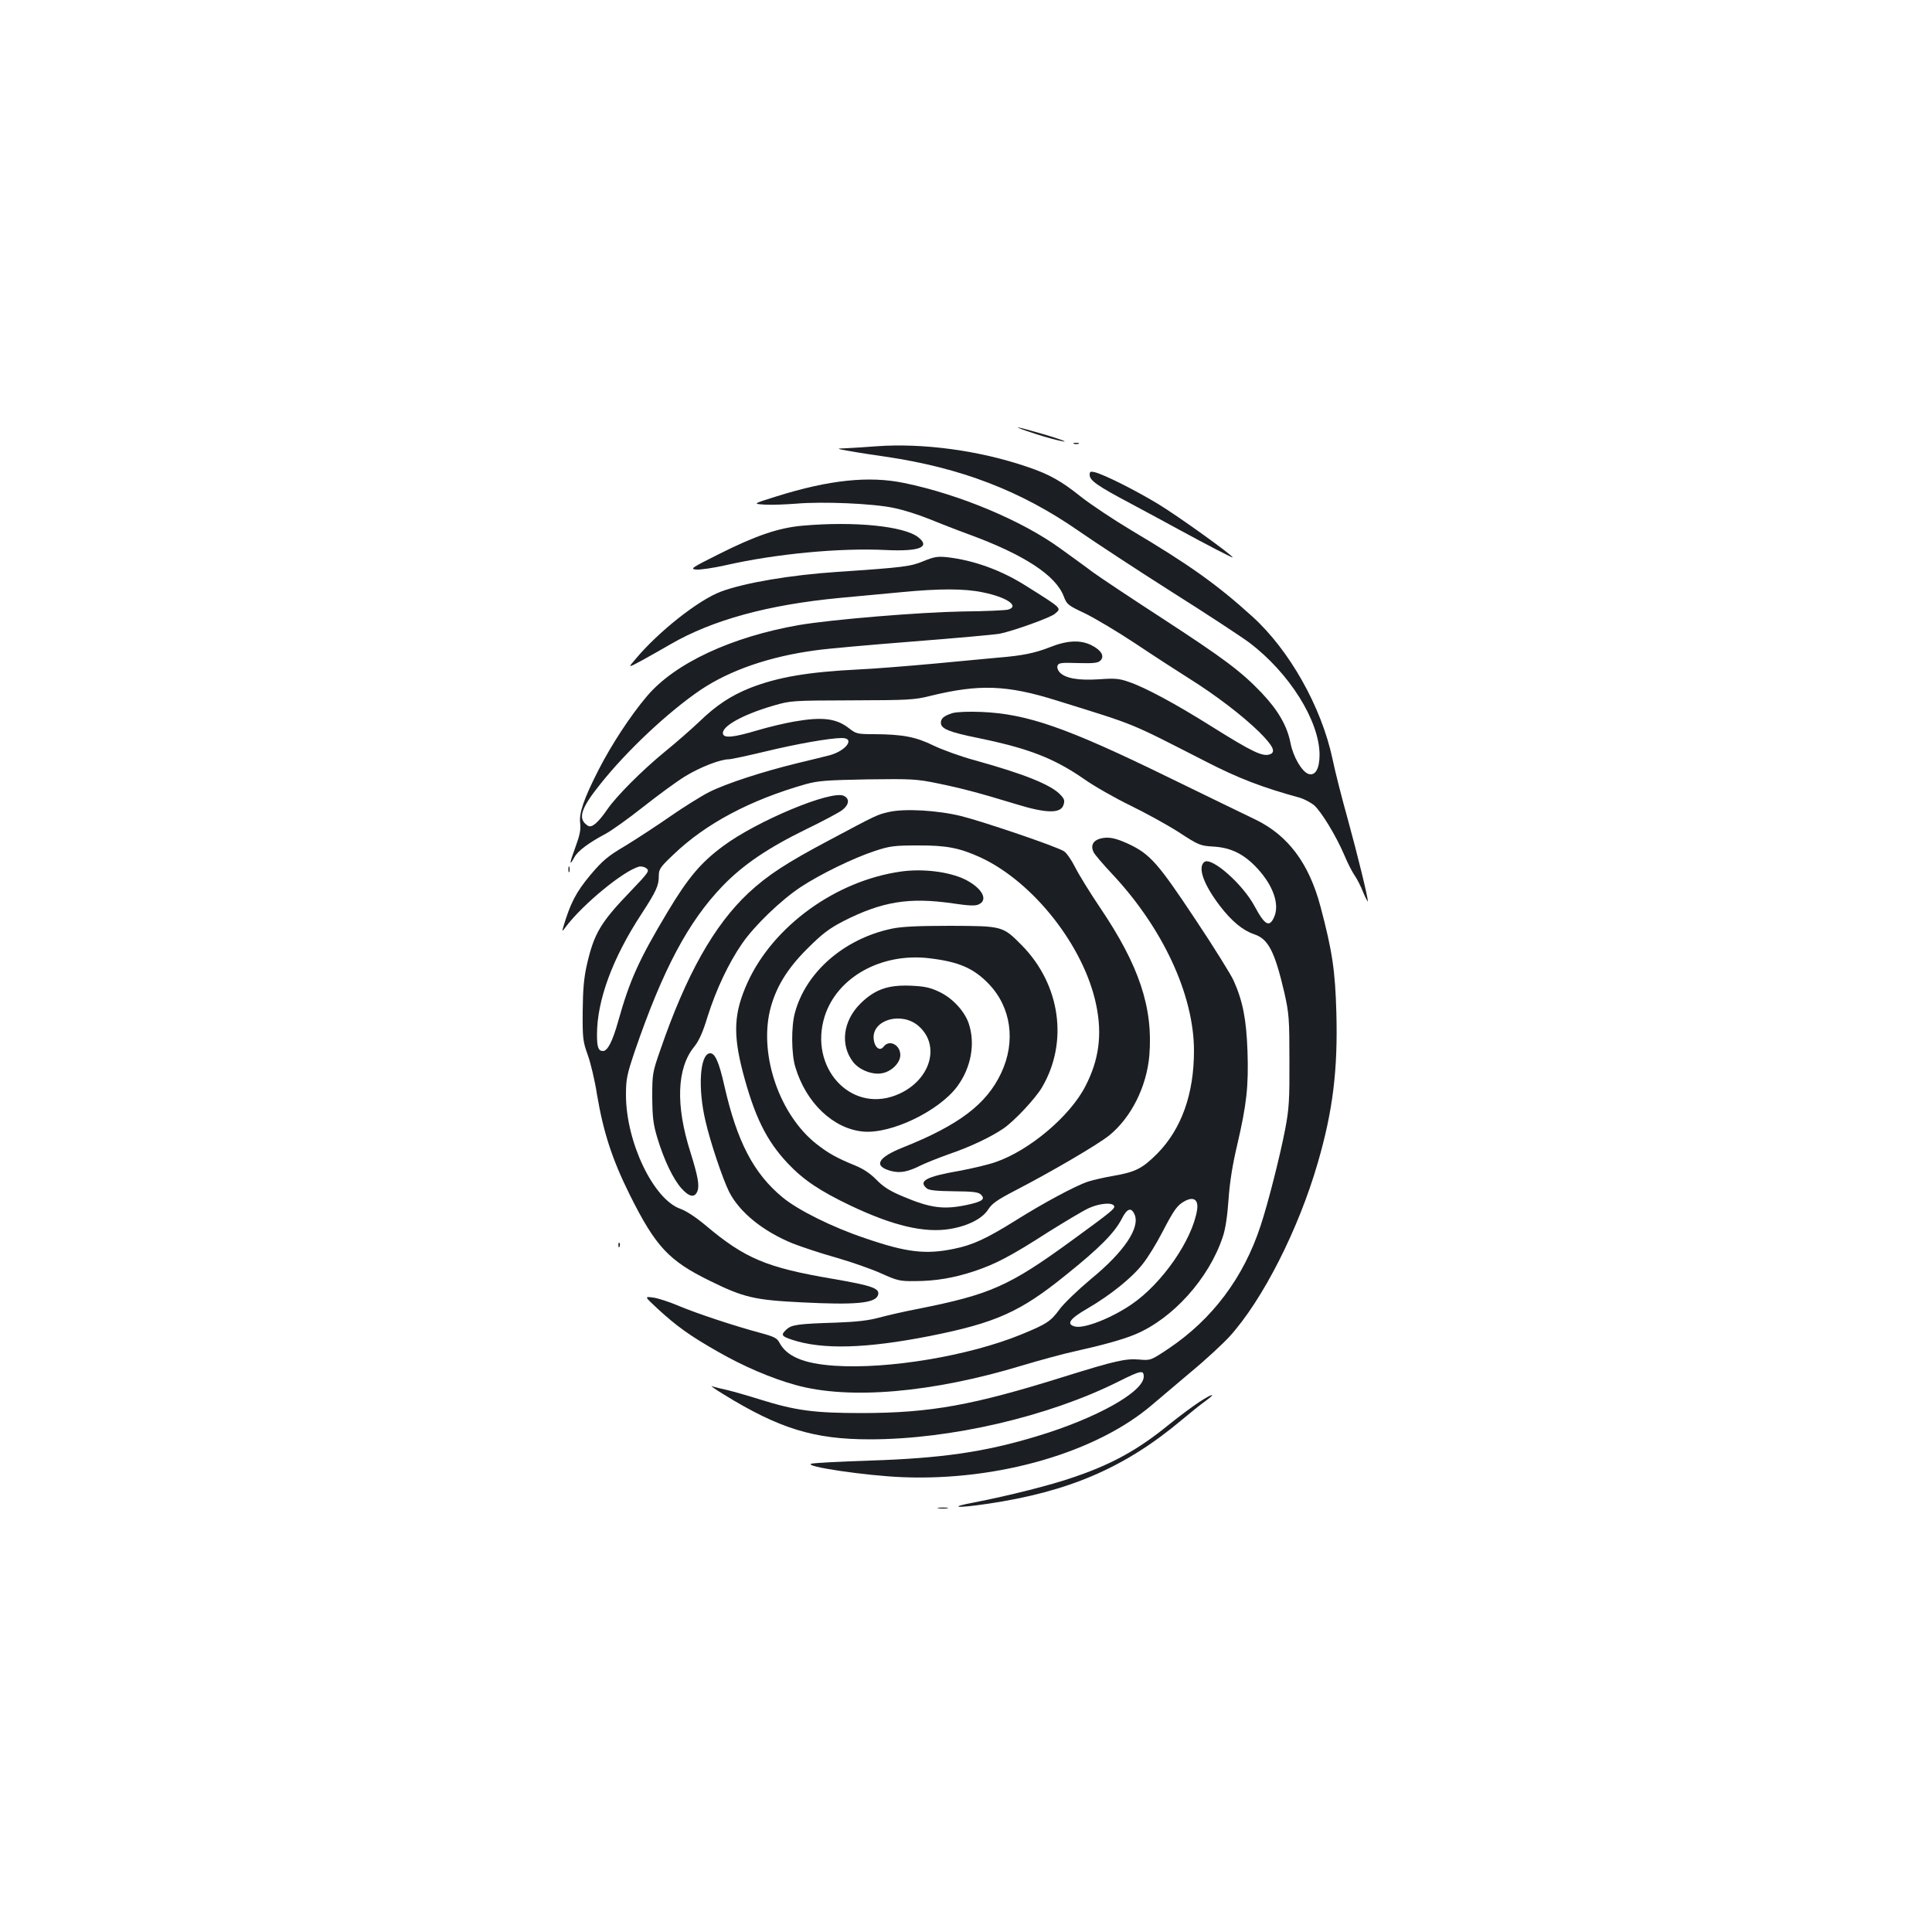 <?xml version="1.0" standalone="no"?>
<!DOCTYPE svg PUBLIC "-//W3C//DTD SVG 20010904//EN"
 "http://www.w3.org/TR/2001/REC-SVG-20010904/DTD/svg10.dtd">
<svg version="1.0" xmlns="http://www.w3.org/2000/svg"
 width="1000pt" height="1000pt" viewBox="0 0 1000 1000"
 preserveAspectRatio="xMidYMid meet">
<g transform="translate(0,1000) scale(0.1,-0.1)"
fill="#1b1f23" stroke="none">
<path d="M5360 7754 c58 -19 123 -36 145 -39 22 -3 -21 13 -95 35 -164 48
-194 51 -50 4z"/>
<path d="M5558 7703 c6 -2 18 -2 25 0 6 3 1 5 -13 5 -14 0 -19 -2 -12 -5z"/>
<path d="M4535 7690 c-55 -4 -125 -9 -155 -10 -55 -2 -55 -2 25 -16 44 -8 125
-20 180 -28 387 -57 698 -176 995 -382 85 -59 303 -202 484 -317 181 -114 362
-233 402 -263 208 -157 363 -405 364 -580 0 -73 -22 -111 -57 -100 -34 11 -79
88 -93 158 -17 90 -64 171 -150 262 -105 110 -194 177 -515 386 -154 100 -315
207 -358 238 -42 32 -119 87 -170 124 -197 143 -520 279 -807 338 -182 38
-389 16 -660 -69 -125 -39 -125 -39 -60 -43 36 -2 108 1 160 5 139 12 398 1
506 -22 50 -10 131 -36 180 -56 49 -20 143 -57 209 -81 286 -105 450 -212 491
-321 16 -42 23 -47 108 -87 50 -24 168 -94 263 -157 94 -63 218 -143 275 -179
141 -88 279 -194 366 -279 71 -71 87 -103 56 -115 -38 -14 -89 10 -303 144
-186 117 -344 202 -427 230 -50 18 -73 20 -156 14 -107 -7 -175 5 -204 37 -9
10 -14 25 -10 34 5 14 21 16 106 13 81 -2 102 0 116 13 22 23 5 53 -46 79 -57
29 -126 26 -216 -10 -76 -30 -143 -44 -269 -54 -38 -4 -187 -17 -330 -31 -143
-13 -318 -27 -390 -30 -263 -13 -420 -40 -563 -96 -99 -40 -173 -88 -262 -174
-41 -39 -122 -110 -180 -157 -116 -95 -250 -229 -297 -298 -47 -68 -80 -97
-100 -84 -54 34 -39 87 63 214 138 174 351 374 520 489 152 102 357 173 596
205 62 9 291 29 508 46 217 17 418 35 445 40 72 15 262 83 285 103 35 30 41
25 -150 145 -128 81 -269 132 -408 148 -49 5 -67 2 -121 -20 -66 -28 -104 -33
-446 -56 -243 -16 -483 -57 -603 -102 -116 -43 -325 -208 -443 -350 -40 -46
-40 -46 38 -4 43 24 107 60 143 81 217 126 506 205 875 240 94 9 238 22 321
30 196 19 326 19 421 -1 124 -25 191 -71 132 -89 -12 -4 -119 -9 -238 -10
-223 -4 -672 -41 -844 -70 -350 -61 -643 -197 -788 -368 -86 -101 -185 -253
-251 -382 -77 -151 -102 -225 -95 -276 4 -32 -2 -62 -24 -122 -32 -86 -34
-106 -6 -54 18 33 73 74 163 122 28 15 114 76 190 136 77 61 175 133 219 160
76 47 183 89 228 89 11 0 95 18 187 40 165 40 336 70 398 70 69 0 23 -65 -63
-89 -22 -6 -97 -24 -167 -41 -177 -43 -369 -105 -458 -150 -41 -21 -131 -77
-200 -125 -69 -48 -173 -116 -232 -152 -93 -55 -118 -76 -184 -154 -73 -88
-102 -144 -139 -269 -7 -23 -5 -23 16 6 88 115 293 284 375 308 11 3 29 0 39
-8 18 -13 14 -20 -81 -119 -155 -161 -189 -218 -226 -379 -16 -70 -21 -130
-22 -243 -1 -139 1 -155 26 -225 15 -41 37 -133 48 -205 33 -196 79 -337 170
-520 134 -268 201 -340 415 -445 175 -86 231 -99 475 -111 275 -14 378 -5 394
36 13 36 -26 50 -235 86 -341 58 -453 105 -655 275 -50 42 -101 76 -132 87
-140 49 -282 346 -282 590 0 82 5 105 46 227 145 422 276 669 454 854 106 110
236 198 435 295 83 40 165 84 183 97 38 29 41 60 9 75 -66 30 -451 -131 -625
-261 -115 -85 -181 -164 -286 -339 -150 -250 -197 -356 -256 -566 -29 -104
-55 -155 -79 -155 -24 0 -31 19 -31 85 0 177 80 395 230 624 78 120 90 147 90
199 0 33 8 45 77 110 167 160 398 282 683 363 65 18 108 21 320 25 229 3 253
2 365 -21 126 -26 213 -49 410 -109 150 -46 224 -47 239 -4 8 23 6 32 -15 54
-48 52 -188 108 -444 179 -71 19 -167 54 -213 76 -92 45 -158 58 -308 59 -86
0 -93 2 -129 30 -66 52 -138 61 -286 35 -46 -8 -131 -28 -188 -45 -124 -37
-174 -42 -179 -18 -8 38 102 99 259 145 93 27 97 27 409 28 290 1 322 2 405
23 253 62 397 57 655 -24 424 -132 366 -109 770 -315 171 -88 294 -135 488
-188 23 -7 57 -25 75 -40 38 -35 113 -158 156 -259 17 -41 41 -87 53 -104 12
-17 32 -56 44 -87 13 -31 24 -51 24 -46 0 23 -54 243 -104 425 -30 107 -66
248 -79 312 -58 271 -223 563 -415 737 -183 166 -328 269 -626 446 -92 55
-209 133 -260 173 -101 81 -164 117 -277 155 -247 85 -542 125 -784 107z"/>
<path d="M5640 7542 c0 -29 42 -58 210 -147 80 -43 192 -103 250 -135 145 -79
280 -149 280 -145 0 11 -284 215 -385 276 -119 72 -278 152 -329 165 -22 5
-26 3 -26 -14z"/>
<path d="M4153 7279 c-124 -11 -243 -52 -432 -147 -142 -71 -151 -77 -117 -80
19 -2 87 8 150 22 263 60 596 91 833 79 171 -8 231 15 166 66 -73 58 -331 84
-600 60z"/>
<path d="M4930 6309 c-44 -14 -60 -27 -60 -50 0 -31 41 -48 193 -79 263 -54
393 -105 549 -213 51 -36 158 -97 238 -136 80 -39 193 -101 252 -139 103 -67
110 -70 181 -74 91 -6 158 -40 226 -114 81 -88 114 -184 87 -248 -25 -59 -49
-46 -102 53 -62 116 -225 259 -261 229 -35 -29 -2 -118 82 -228 61 -79 118
-126 177 -146 73 -24 106 -89 156 -303 24 -108 26 -133 26 -351 1 -203 -2
-251 -22 -355 -26 -136 -88 -381 -127 -499 -88 -269 -250 -484 -476 -636 -93
-62 -94 -62 -152 -57 -71 6 -124 -6 -387 -88 -476 -149 -692 -188 -1045 -189
-249 0 -344 12 -530 70 -60 19 -137 41 -170 49 -33 7 -69 16 -80 20 -11 4 16
-15 60 -42 289 -178 469 -233 757 -233 419 0 925 118 1287 299 116 58 131 61
131 26 0 -79 -245 -216 -550 -308 -273 -83 -496 -115 -870 -127 -151 -5 -286
-12 -300 -16 -46 -14 286 -63 475 -70 495 -19 1003 129 1291 377 28 24 116 98
195 165 80 66 170 150 202 185 173 190 359 558 458 901 78 268 104 481 96 776
-6 218 -21 319 -82 549 -59 223 -167 368 -335 450 -47 22 -251 122 -455 221
-526 257 -729 327 -965 337 -68 3 -129 0 -150 -6z"/>
<path d="M4600 5797 c-60 -14 -59 -13 -310 -147 -219 -116 -317 -180 -416
-272 -178 -167 -322 -422 -456 -812 -41 -117 -42 -125 -42 -246 1 -105 5 -139
27 -212 35 -115 82 -212 125 -260 40 -44 68 -49 82 -13 11 30 2 78 -36 200
-78 244 -71 436 19 547 25 31 45 75 70 158 43 136 108 275 178 376 64 93 201
225 304 293 100 66 274 151 385 187 76 25 100 28 220 28 149 1 218 -13 327
-63 274 -128 535 -461 597 -763 32 -154 14 -285 -56 -420 -79 -155 -290 -333
-465 -393 -37 -13 -121 -33 -186 -45 -173 -30 -216 -53 -170 -91 11 -10 51
-14 140 -15 101 -1 128 -4 141 -18 23 -23 6 -35 -70 -52 -122 -26 -190 -18
-334 43 -67 28 -101 49 -137 86 -31 32 -68 57 -110 74 -95 39 -137 62 -200
111 -190 149 -297 455 -242 691 28 116 87 215 194 321 78 78 113 104 186 142
201 102 341 125 567 92 82 -12 116 -14 134 -5 51 23 17 85 -71 129 -82 40
-218 57 -331 41 -337 -47 -662 -282 -795 -575 -70 -155 -76 -262 -25 -460 61
-232 122 -357 233 -475 81 -86 166 -143 325 -219 221 -105 383 -143 516 -121
94 16 167 54 197 101 19 30 47 50 138 97 200 104 426 237 487 285 115 93 195
253 209 415 20 248 -53 466 -255 765 -52 77 -110 171 -129 209 -19 38 -45 75
-58 83 -34 23 -419 154 -532 182 -121 30 -294 40 -375 21z"/>
<path d="M5693 5659 c-37 -11 -49 -38 -32 -71 7 -13 48 -61 92 -108 265 -281
427 -629 427 -919 0 -224 -65 -405 -190 -532 -77 -77 -112 -95 -226 -115 -48
-8 -107 -22 -133 -30 -65 -22 -231 -111 -374 -201 -151 -94 -221 -127 -320
-147 -145 -30 -244 -19 -459 55 -168 56 -349 146 -428 212 -149 123 -235 288
-300 574 -29 129 -50 176 -78 171 -50 -10 -60 -182 -21 -348 25 -111 90 -303
123 -369 54 -106 175 -204 329 -267 46 -18 148 -52 227 -74 80 -23 185 -60
233 -82 80 -36 95 -40 170 -39 109 0 203 16 312 52 109 37 185 76 384 204 85
53 177 108 205 121 54 25 120 32 132 13 8 -13 -7 -26 -220 -181 -324 -236
-420 -278 -796 -353 -69 -13 -159 -34 -200 -45 -55 -15 -116 -22 -225 -26
-196 -6 -228 -11 -254 -35 -30 -28 -27 -35 27 -53 159 -53 385 -46 716 19 340
68 466 124 701 314 176 141 253 219 291 292 27 54 49 62 66 24 31 -68 -52
-193 -225 -335 -67 -56 -140 -126 -162 -156 -47 -64 -67 -77 -201 -132 -270
-110 -687 -180 -965 -161 -160 11 -247 48 -285 120 -11 22 -28 31 -95 49 -138
37 -328 100 -424 140 -49 21 -110 41 -135 44 -45 6 -45 6 25 -59 98 -90 166
-139 312 -222 131 -75 275 -137 402 -172 277 -77 706 -40 1171 101 90 27 214
61 275 74 144 32 248 61 310 87 195 81 383 290 454 505 14 40 24 109 30 195 6
89 21 181 45 282 49 211 59 303 53 485 -6 164 -24 258 -72 365 -13 29 -102
173 -199 318 -190 286 -232 335 -341 387 -71 33 -108 41 -152 29z m503 -1922
c-25 -156 -182 -382 -340 -489 -104 -71 -244 -126 -292 -114 -47 12 -28 40 66
94 118 69 229 158 285 230 25 31 70 104 100 162 63 121 79 143 119 164 46 24
70 5 62 -47z"/>
<path d="M2942 5500 c0 -14 2 -19 5 -12 2 6 2 18 0 25 -3 6 -5 1 -5 -13z"/>
<path d="M4615 5193 c-246 -52 -445 -225 -501 -437 -19 -70 -18 -210 2 -277
55 -187 197 -322 352 -336 145 -13 392 106 487 234 72 98 94 222 59 326 -22
64 -84 131 -152 163 -46 22 -75 29 -147 32 -119 5 -187 -19 -262 -93 -90 -90
-105 -213 -38 -301 32 -42 101 -69 151 -59 49 9 94 54 94 94 0 53 -57 82 -86
44 -20 -27 -48 -5 -52 41 -8 98 145 142 233 65 119 -105 56 -292 -121 -359
-235 -89 -447 147 -366 408 64 204 294 332 543 302 151 -18 228 -51 306 -132
117 -121 142 -299 65 -462 -76 -162 -220 -270 -508 -385 -133 -53 -155 -97
-62 -122 47 -12 86 -5 152 28 26 13 94 40 150 60 111 38 215 88 280 132 58 40
167 157 200 214 137 234 94 531 -104 733 -100 101 -99 101 -370 102 -171 0
-254 -4 -305 -15z"/>
<path d="M3201 3554 c0 -11 3 -14 6 -6 3 7 2 16 -1 19 -3 4 -6 -2 -5 -13z"/>
<path d="M6204 2741 c-32 -21 -99 -71 -149 -111 -164 -134 -298 -208 -498
-276 -117 -41 -337 -96 -512 -130 -140 -26 -98 -32 64 -8 422 62 711 186 1006
433 44 37 100 82 124 99 62 45 36 40 -35 -7z"/>
<path d="M4858 2193 c12 -2 32 -2 45 0 12 2 2 4 -23 4 -25 0 -35 -2 -22 -4z"/>
</g>
</svg>
